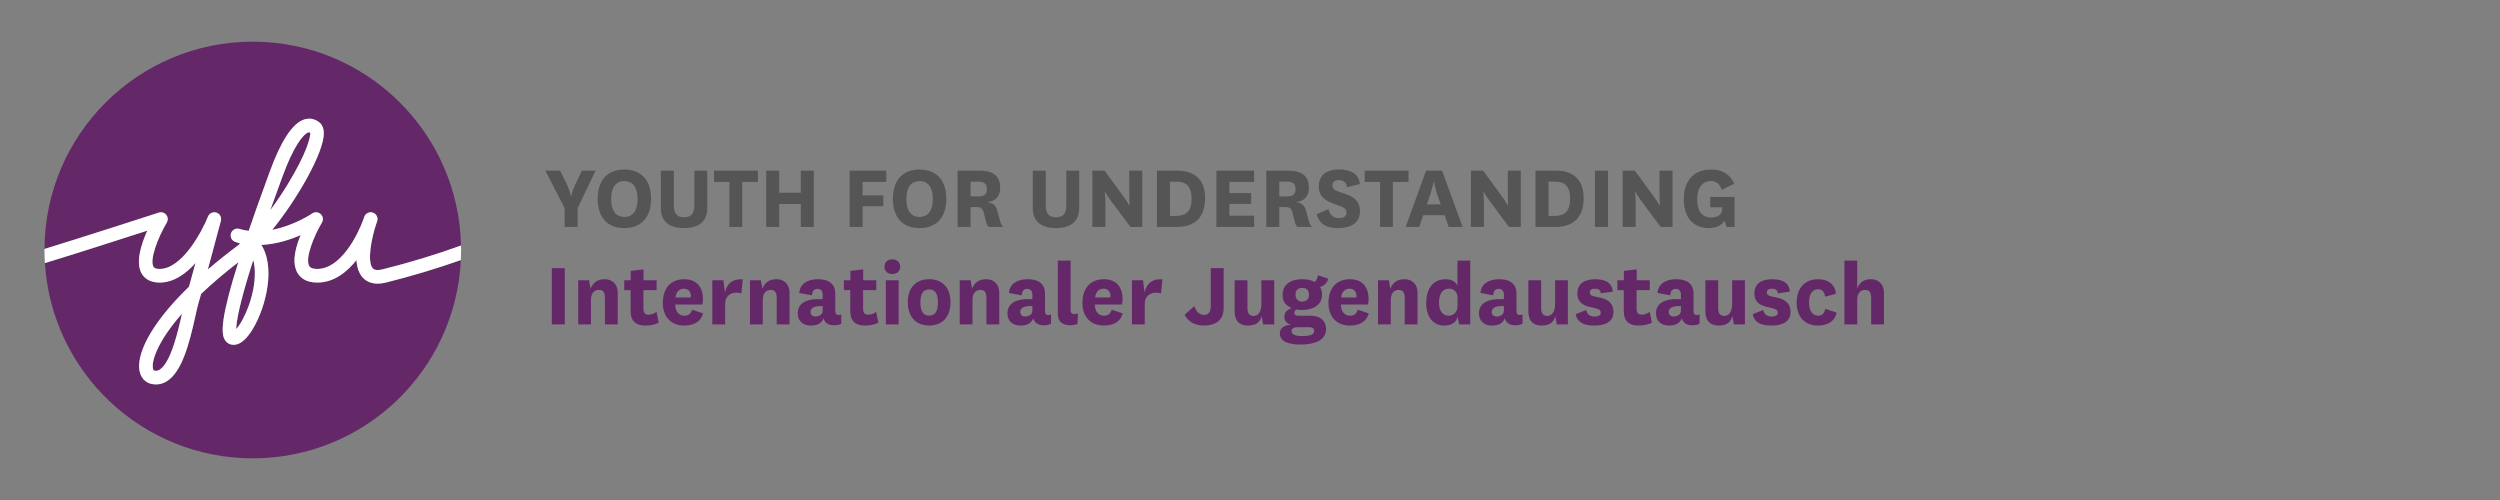 <?xml version="1.0" encoding="UTF-8" standalone="no"?>
<!-- Generator: Adobe Illustrator 16.0.0, SVG Export Plug-In . SVG Version: 6.00 Build 0)  -->

<svg
   xmlns:dc="http://purl.org/dc/elements/1.1/"
   xmlns:cc="http://creativecommons.org/ns#"
   xmlns:rdf="http://www.w3.org/1999/02/22-rdf-syntax-ns#"
   xmlns:svg="http://www.w3.org/2000/svg"
   xmlns="http://www.w3.org/2000/svg"
   xmlns:sodipodi="http://sodipodi.sourceforge.net/DTD/sodipodi-0.dtd"
   xmlns:inkscape="http://www.inkscape.org/namespaces/inkscape"
   version="1.1"
   id="Ebene_1"
   x="0px"
   y="0px"
   width="450"
   height="90"
   viewBox="0 0 450 90"
   enable-background="new 0 0 340 75"
   xml:space="preserve"
   inkscape:version="0.91 r13725"
   sodipodi:docname="yfu_logo.svg"><rect x="0" y="0" width="450" height="90" fill="#808080" stroke="none"/><defs
     id="defs127" /><sodipodi:namedview
     pagecolor="#ffffff"
     bordercolor="#666666"
     borderopacity="1"
     objecttolerance="10"
     gridtolerance="10"
     guidetolerance="10"
     inkscape:pageopacity="0"
     inkscape:pageshadow="2"
     inkscape:window-width="1668"
     inkscape:window-height="881"
     id="namedview125"
     showgrid="false"
     inkscape:zoom="1.0294118"
     inkscape:cx="136.49843"
     inkscape:cy="37.5"
     inkscape:window-x="0"
     inkscape:window-y="0"
     inkscape:window-maximized="0"
     inkscape:current-layer="Ebene_1" /><g
     id="g3"
     transform="translate(8,7.5)"><g
       id="g5"><path
         d="m 21.926,31.168 c 0.318,0.396 0.356,0.949 0.098,1.389 -1.695,2.878 -3.098,6.735 -2.405,7.949 0.059,0.101 0.232,0.406 1.116,0.406 4.067,0 7.664,-6.807 8.705,-9.431 0.238,-0.603 0.905,-0.915 1.522,-0.711 0.615,0.204 0.966,0.851 0.801,1.476 -0.018,0.064 -1.15,4.346 -2.354,8.765 1.633,-1.403 3.449,-2.861 5.468,-4.368 0.119,-0.09 0.243,-0.185 0.367,-0.286 -0.199,-0.093 -0.411,-0.176 -0.633,-0.245 -0.072,-0.021 -0.147,-0.042 -0.22,-0.062 -0.641,-0.19 -1.01,-0.862 -0.826,-1.508 0.183,-0.645 0.85,-1.023 1.496,-0.848 0.08,0.02 0.16,0.044 0.241,0.069 0.485,0.132 0.971,0.228 1.459,0.292 0.936,-2.736 2.044,-5.86 3.352,-9.429 0.176,-0.478 0.317,-0.865 0.416,-1.142 2.039,-5.637 4.145,-8.829 6.255,-9.485 0.904,-0.279 1.801,-0.126 2.597,0.444 0.409,0.294 0.896,0.884 0.907,2.026 0.033,3.393 -4.628,11.676 -9.289,17.407 3.992,-0.772 7.154,-2.917 7.198,-2.951 0.476,-0.325 1.114,-0.279 1.535,0.117 0.418,0.393 0.509,1.025 0.214,1.521 -1.393,2.323 -3.083,6.413 -2.289,7.811 0.075,0.132 0.305,0.538 1.444,0.538 4.245,0 7.315,-6.129 8.325,-8.958 0.085,-0.259 0.143,-0.413 0.15,-0.437 0.228,-0.628 0.915,-0.959 1.548,-0.742 0.633,0.217 0.974,0.899 0.768,1.535 -0.013,0.046 -0.065,0.199 -0.15,0.437 -0.912,2.716 -1.69,6.891 -0.636,8.056 0.302,0.336 0.896,0.396 1.76,0.182 4.838,-1.205 9.777,-2.709 14.115,-4.289 C 74.551,16.358 57.942,0 37.501,0 16.854,0 0.105,16.691 0.008,37.314 6.31,35.396 20.441,30.819 20.593,30.768 c 0.483,-0.155 1.013,0.003 1.333,0.4 z"
         id="path7"
         inkscape:connector-curvature="0"
         style="fill:#642869" /><path
         d="m 57.285,42.443 c -0.661,-0.733 -1.033,-1.767 -1.121,-3.123 -1.733,2.188 -4.083,4.041 -7.064,4.041 -2.122,0 -3.116,-0.969 -3.576,-1.78 -0.833,-1.471 -0.665,-3.62 0.511,-6.581 0.024,-0.06 0.047,-0.119 0.07,-0.179 -1.879,0.824 -4.364,1.632 -7.059,1.763 0.4,0.641 0.708,1.369 0.922,2.184 1.333,5.072 -1.382,12.355 -3.86,14.792 -1.085,1.064 -2.007,1.096 -2.591,0.931 -0.478,-0.135 -0.874,-0.468 -1.116,-0.944 -0.6,-1.169 -0.628,-3.942 2.496,-13.844 -2.643,2.042 -4.853,3.944 -6.697,5.695 -0.191,0.683 -0.375,1.331 -0.545,1.922 -0.122,0.43 -0.279,1.14 -0.46,1.961 -1.116,5.064 -2.437,10.149 -5.172,11.848 -0.607,0.377 -1.266,0.568 -1.943,0.568 -0.297,0 -0.599,-0.037 -0.899,-0.111 -1.067,-0.267 -1.816,-1.101 -2.057,-2.292 -0.571,-2.832 1.661,-8.17 8.898,-15.192 0.377,-1.356 0.778,-2.824 1.17,-4.261 -1.744,1.953 -3.93,3.521 -6.457,3.521 -1.904,0 -2.813,-0.895 -3.243,-1.644 -1.137,-1.992 -0.057,-5.31 1.026,-7.704 C 13.812,35.532 4.47,38.534 0.082,39.853 1.299,59.467 17.583,75 37.501,75 57.606,75 74.01,59.178 74.954,39.306 c -4.203,1.495 -8.897,2.907 -13.498,4.056 -2.253,0.56 -3.512,-0.189 -4.171,-0.919 z"
         id="path9"
         inkscape:connector-curvature="0"
         style="fill:#642869" /><path
         d="m 19.523,58.811 c 0.072,0.354 0.193,0.385 0.245,0.397 0.349,0.085 0.644,0.035 0.961,-0.16 2.042,-1.266 3.367,-7.099 4.028,-10.09 -4.609,5.247 -5.471,8.664 -5.234,9.853 z"
         id="path11"
         inkscape:connector-curvature="0"
         style="fill:#642869" /><path
         d="m 37.258,40.341 c -2.287,7.255 -2.718,10.209 -2.744,11.387 1.318,-1.385 3.452,-6.015 3.354,-10.281 -0.018,-0.791 -0.111,-1.501 -0.284,-2.126 -0.108,0.341 -0.217,0.682 -0.326,1.02 z"
         id="path13"
         inkscape:connector-curvature="0"
         style="fill:#642869" /><path
         d="m 47.836,16.363 c -0.072,-0.036 -0.132,-0.052 -0.186,-0.052 -0.052,0 -0.095,0.013 -0.142,0.026 -0.933,0.29 -2.716,2.553 -4.677,7.979 -0.101,0.279 -0.246,0.669 -0.421,1.152 -0.434,1.186 -1.059,2.892 -1.77,4.886 1.075,-1.452 2.147,-3.041 3.157,-4.692 3.368,-5.508 4.158,-8.544 4.039,-9.299 z"
         id="path15"
         inkscape:connector-curvature="0"
         style="fill:#642869" /></g><path
       d="m 75,37.499 c 0,-0.271 -0.014,-0.537 -0.021,-0.804 l 0,0 c -4.338,1.58 -9.276,3.084 -14.115,4.289 -0.863,0.215 -1.458,0.154 -1.76,-0.182 -1.054,-1.165 -0.276,-5.34 0.636,-8.056 0.085,-0.237 0.137,-0.391 0.15,-0.437 0.207,-0.636 -0.134,-1.317 -0.768,-1.535 -0.633,-0.217 -1.32,0.113 -1.548,0.742 -0.007,0.023 -0.064,0.178 -0.15,0.437 -1.01,2.829 -4.08,8.958 -8.325,8.958 -1.14,0 -1.37,-0.406 -1.444,-0.538 -0.793,-1.397 0.896,-5.487 2.289,-7.811 0.294,-0.496 0.204,-1.129 -0.214,-1.521 -0.421,-0.396 -1.06,-0.442 -1.535,-0.117 -0.044,0.034 -3.206,2.178 -7.198,2.951 4.661,-5.73 9.322,-14.014 9.289,-17.407 -0.011,-1.142 -0.499,-1.731 -0.907,-2.026 -0.796,-0.571 -1.692,-0.724 -2.597,-0.444 -2.111,0.656 -4.216,3.848 -6.255,9.485 -0.098,0.277 -0.24,0.664 -0.416,1.142 -1.308,3.568 -2.416,6.692 -3.352,9.429 -0.488,-0.064 -0.974,-0.16 -1.459,-0.292 -0.081,-0.025 -0.161,-0.05 -0.241,-0.069 -0.646,-0.176 -1.312,0.203 -1.496,0.848 -0.184,0.646 0.186,1.317 0.826,1.508 0.072,0.021 0.148,0.042 0.22,0.062 0.223,0.069 0.435,0.152 0.633,0.245 -0.124,0.102 -0.248,0.196 -0.367,0.286 -2.019,1.507 -3.835,2.965 -5.468,4.368 1.204,-4.419 2.336,-8.7 2.354,-8.765 0.165,-0.625 -0.186,-1.271 -0.801,-1.476 -0.617,-0.204 -1.284,0.108 -1.522,0.711 -1.041,2.624 -4.638,9.431 -8.705,9.431 -0.884,0 -1.057,-0.306 -1.116,-0.406 -0.693,-1.214 0.71,-5.071 2.405,-7.949 0.258,-0.439 0.22,-0.993 -0.098,-1.389 -0.32,-0.397 -0.85,-0.555 -1.333,-0.4 C 20.44,30.82 6.31,35.396 0.008,37.314 L 0.006,37.316 C 0.005,37.378 0,37.438 0,37.499 c 0,0.072 0.008,0.143 0.008,0.215 0.005,0.699 0.03,1.395 0.072,2.086 0,0.018 0,0.034 0.001,0.053 l 0.001,0 c 4.387,-1.319 13.729,-4.321 18.436,-5.839 -1.083,2.395 -2.163,5.712 -1.026,7.704 0.429,0.749 1.338,1.644 3.243,1.644 2.527,0 4.713,-1.568 6.457,-3.521 -0.393,1.437 -0.793,2.904 -1.17,4.261 -7.237,7.022 -9.47,12.36 -8.898,15.192 0.24,1.191 0.989,2.025 2.057,2.292 0.3,0.074 0.602,0.111 0.899,0.111 0.677,0 1.336,-0.191 1.943,-0.568 2.736,-1.698 4.057,-6.783 5.172,-11.848 0.181,-0.821 0.338,-1.531 0.46,-1.961 0.17,-0.591 0.354,-1.239 0.545,-1.922 1.845,-1.751 4.054,-3.653 6.697,-5.695 -3.124,9.901 -3.096,12.675 -2.496,13.844 0.243,0.477 0.638,0.81 1.116,0.944 0.584,0.165 1.506,0.134 2.591,-0.931 2.478,-2.437 5.194,-9.72 3.86,-14.792 -0.214,-0.814 -0.522,-1.543 -0.922,-2.184 2.695,-0.131 5.18,-0.938 7.059,-1.763 -0.023,0.06 -0.046,0.119 -0.07,0.179 -1.175,2.961 -1.343,5.11 -0.511,6.581 0.459,0.812 1.454,1.78 3.576,1.78 2.981,0 5.331,-1.853 7.064,-4.041 0.088,1.356 0.46,2.39 1.121,3.123 0.659,0.729 1.917,1.479 4.171,0.918 4.6,-1.148 9.295,-2.561 13.498,-4.056 0.001,0 0.001,0 0.001,0 C 74.983,38.706 75,38.104 75,37.499 Z M 20.729,59.048 c -0.317,0.195 -0.612,0.245 -0.961,0.16 -0.052,-0.013 -0.173,-0.044 -0.245,-0.397 -0.238,-1.188 0.625,-4.605 5.234,-9.853 -0.66,2.991 -1.986,8.824 -4.028,10.09 z m 13.785,-7.32 c 0.026,-1.178 0.458,-4.132 2.744,-11.387 0.109,-0.338 0.217,-0.679 0.326,-1.021 0.173,0.625 0.266,1.335 0.284,2.126 0.098,4.267 -2.036,8.897 -3.354,10.282 z m 7.896,-26.26 c 0.176,-0.483 0.321,-0.873 0.421,-1.152 1.961,-5.426 3.744,-7.689 4.677,-7.979 0.046,-0.013 0.09,-0.026 0.142,-0.026 0.054,0 0.114,0.016 0.186,0.052 0.119,0.754 -0.671,3.791 -4.039,9.299 -1.01,1.651 -2.082,3.24 -3.157,4.692 0.711,-1.994 1.337,-3.7 1.77,-4.886 z"
       id="path17"
       inkscape:connector-curvature="0"
       style="fill:#ffffff" /><g
       id="g19"><path
         d="m 94.009,25.627 c 0.636,1.357 0.757,2.202 0.757,2.202 l 0.068,0 c 0,0 0.104,-0.877 0.739,-2.185 l 1.169,-2.425 2.459,0 -3.233,6.759 0,3.371 -2.338,0 0,-3.371 -3.458,-6.759 2.648,0 1.189,2.408 z"
         id="path21"
         inkscape:connector-curvature="0"
         style="fill:#555555" /><path
         d="m 99.581,28.292 c 0,-3.405 1.806,-5.28 4.798,-5.28 2.992,0 4.815,1.875 4.815,5.28 0,3.389 -1.823,5.263 -4.815,5.263 -2.992,10e-4 -4.798,-1.873 -4.798,-5.263 z m 2.425,0.036 c 0,1.995 0.774,3.215 2.373,3.215 1.6,0 2.391,-1.221 2.391,-3.215 0,-2.013 -0.791,-3.234 -2.391,-3.234 -1.583,0 -2.373,1.221 -2.373,3.234 z"
         id="path23"
         inkscape:connector-curvature="0"
         style="fill:#555555" /><path
         d="m 119.307,23.219 0,6.741 c 0,2.735 -1.926,3.595 -4.179,3.595 -2.237,0 -4.18,-0.86 -4.18,-3.595 l 0,-6.741 2.34,0 0,6.088 c 0,1.445 0.377,2.304 1.84,2.304 1.479,0 1.857,-0.859 1.857,-2.321 l 0,-6.071 2.322,0 z"
         id="path25"
         inkscape:connector-curvature="0"
         style="fill:#555555" /><path
         d="m 123.296,33.35 0,-8.101 -2.769,0 0,-2.029 7.895,0 0,2.029 -2.822,0 0,8.101 -2.304,0 z"
         id="path27"
         inkscape:connector-curvature="0"
         style="fill:#555555" /><path
         d="m 129.917,33.35 0,-10.13 2.339,0 0,3.973 3.886,0 0,-3.973 2.339,0 0,10.13 -2.339,0 0,-4.128 -3.886,0 0,4.128 -2.339,0 z"
         id="path29"
         inkscape:connector-curvature="0"
         style="fill:#555555" /><path
         d="m 144.931,33.35 0,-10.13 6.604,0 0,2.029 -4.265,0 0,2.425 3.731,0 0,1.943 -3.731,0 0,3.732 -2.339,0 z"
         id="path31"
         inkscape:connector-curvature="0"
         style="fill:#555555" /><path
         d="m 152.721,28.292 c 0,-3.405 1.807,-5.28 4.798,-5.28 2.992,0 4.816,1.875 4.816,5.28 0,3.389 -1.824,5.263 -4.816,5.263 -2.992,10e-4 -4.798,-1.873 -4.798,-5.263 z m 2.425,0.036 c 0,1.995 0.774,3.215 2.373,3.215 1.6,0 2.39,-1.221 2.39,-3.215 0,-2.013 -0.79,-3.234 -2.39,-3.234 -1.582,0 -2.373,1.221 -2.373,3.234 z"
         id="path33"
         inkscape:connector-curvature="0"
         style="fill:#555555" /><path
         d="m 169.986,33.35 c -0.309,-0.241 -0.43,-0.619 -0.531,-1.049 l -0.379,-1.515 c -0.207,-0.859 -0.603,-1.014 -1.376,-1.014 l -0.997,0 0,3.578 -2.339,0 0,-10.13 3.99,0 c 2.27,0 3.679,0.826 3.679,3.096 0,1.566 -0.91,2.408 -2.218,2.544 l 0,0.035 c 0.929,0.155 1.427,0.55 1.687,1.479 l 0.515,1.892 c 0.103,0.396 0.24,0.74 0.567,1.084 l -2.598,0 z m -3.283,-5.504 1.496,0 c 0.929,0 1.444,-0.361 1.444,-1.324 0,-0.86 -0.482,-1.324 -1.444,-1.324 l -1.496,0 0,2.648 z"
         id="path35"
         inkscape:connector-curvature="0"
         style="fill:#555555" /><path
         d="m 186.256,23.219 0,6.741 c 0,2.735 -1.926,3.595 -4.179,3.595 -2.236,0 -4.181,-0.86 -4.181,-3.595 l 0,-6.741 2.34,0 0,6.088 c 0,1.445 0.378,2.304 1.841,2.304 1.479,0 1.857,-0.859 1.857,-2.321 l 0,-6.071 2.322,0 z"
         id="path37"
         inkscape:connector-curvature="0"
         style="fill:#555555" /><path
         d="m 194.408,28.121 c 0.566,0.774 0.842,1.359 0.842,1.359 l 0.07,0 c 0,0 -0.053,-0.861 -0.053,-2.15 l 0,-4.111 2.339,0 0,10.13 -2.133,0 -3.577,-4.815 c -0.652,-0.86 -0.963,-1.498 -0.963,-1.498 l -0.068,0 c 0,0 0.104,0.826 0.104,2.288 l 0,4.025 -2.34,0 0,-10.13 2.201,0 3.578,4.902 z"
         id="path39"
         inkscape:connector-curvature="0"
         style="fill:#555555" /><path
         d="m 200.255,33.35 0,-10.13 3.731,0 c 2.805,0 4.938,1.393 4.938,4.954 0,3.749 -2.186,5.177 -5.092,5.177 l -3.577,0 z m 3.354,-1.979 c 1.806,0 2.871,-0.757 2.871,-3.062 0,-2.407 -1.065,-3.112 -2.735,-3.112 l -1.151,0 0,6.174 1.015,0 z"
         id="path41"
         inkscape:connector-curvature="0"
         style="fill:#555555" /><path
         d="m 217.745,33.35 -6.793,0 0,-10.13 6.793,0 0,2.029 -4.453,0 0,2.012 3.92,0 0,1.944 -3.92,0 0,2.115 4.453,0 0,2.03 z"
         id="path43"
         inkscape:connector-curvature="0"
         style="fill:#555555" /><path
         d="m 225.553,33.35 c -0.309,-0.241 -0.431,-0.619 -0.532,-1.049 l -0.378,-1.515 c -0.208,-0.859 -0.602,-1.014 -1.376,-1.014 l -0.997,0 0,3.578 -2.34,0 0,-10.13 3.99,0 c 2.27,0 3.679,0.826 3.679,3.096 0,1.566 -0.91,2.408 -2.218,2.544 l 0,0.035 c 0.929,0.155 1.428,0.55 1.687,1.479 l 0.515,1.892 c 0.104,0.396 0.242,0.74 0.567,1.084 l -2.597,0 z m -3.283,-5.504 1.496,0 c 0.928,0 1.443,-0.361 1.443,-1.324 0,-0.86 -0.482,-1.324 -1.443,-1.324 l -1.496,0 0,2.648 z"
         id="path45"
         inkscape:connector-curvature="0"
         style="fill:#555555" /><path
         d="m 231.125,30.133 c 0.188,0.998 0.93,1.633 1.891,1.633 0.774,0 1.342,-0.31 1.342,-0.998 0,-0.653 -0.36,-0.962 -1.685,-1.376 -2.322,-0.739 -3.286,-1.616 -3.286,-3.354 0,-2.287 1.79,-3.043 3.562,-3.043 2.081,0 3.628,0.705 3.834,2.631 l -2.321,0.584 c -0.086,-0.894 -0.757,-1.289 -1.462,-1.289 -0.653,0 -1.17,0.292 -1.17,0.945 0,0.706 0.551,0.981 1.737,1.341 2.133,0.672 3.216,1.394 3.216,3.336 0,2.202 -1.788,3.01 -3.938,3.01 -1.994,0 -3.336,-0.653 -3.852,-2.477 l 2.132,-0.943 z"
         id="path47"
         inkscape:connector-curvature="0"
         style="fill:#555555" /><path
         d="m 240.411,33.35 0,-8.101 -2.769,0 0,-2.029 7.895,0 0,2.029 -2.821,0 0,8.101 -2.305,0 z"
         id="path49"
         inkscape:connector-curvature="0"
         style="fill:#555555" /><path
         d="m 252.021,31.234 -3.835,0 -0.723,2.115 -2.442,0 3.664,-10.13 2.889,0 3.697,10.13 -2.51,0 -0.74,-2.115 z m -3.183,-1.944 2.495,0 -0.414,-1.134 c -0.583,-1.669 -0.791,-2.89 -0.791,-2.89 l -0.067,0 c 0,0 -0.259,1.239 -0.826,2.872 l -0.397,1.152 z"
         id="path51"
         inkscape:connector-curvature="0"
         style="fill:#555555" /><path
         d="m 262.545,28.121 c 0.567,0.774 0.843,1.359 0.843,1.359 l 0.069,0 c 0,0 -0.051,-0.861 -0.051,-2.15 l 0,-4.111 2.337,0 0,10.13 -2.132,0 -3.577,-4.815 c -0.653,-0.86 -0.963,-1.498 -0.963,-1.498 l -0.068,0 c 0,0 0.103,0.826 0.103,2.288 l 0,4.025 -2.339,0 0,-10.13 2.201,0 3.577,4.902 z"
         id="path53"
         inkscape:connector-curvature="0"
         style="fill:#555555" /><path
         d="m 268.393,33.35 0,-10.13 3.732,0 c 2.803,0 4.936,1.393 4.936,4.954 0,3.749 -2.184,5.177 -5.092,5.177 l -3.576,0 z m 3.353,-1.979 c 1.807,0 2.872,-0.757 2.872,-3.062 0,-2.407 -1.065,-3.112 -2.734,-3.112 l -1.151,0 0,6.174 1.013,0 z"
         id="path55"
         inkscape:connector-curvature="0"
         style="fill:#555555" /><path
         d="m 281.429,23.219 0,10.13 -2.339,0 0,-10.13 2.339,0 z"
         id="path57"
         inkscape:connector-curvature="0"
         style="fill:#555555" /><path
         d="m 289.854,28.121 c 0.567,0.774 0.843,1.359 0.843,1.359 l 0.07,0 c 0,0 -0.053,-0.861 -0.053,-2.15 l 0,-4.111 2.339,0 0,10.13 -2.134,0 -3.576,-4.815 c -0.653,-0.86 -0.963,-1.498 -0.963,-1.498 l -0.068,0 c 0,0 0.104,0.826 0.104,2.288 l 0,4.025 -2.34,0 0,-10.13 2.201,0 3.577,4.902 z"
         id="path59"
         inkscape:connector-curvature="0"
         style="fill:#555555" /><path
         d="m 304.216,27.949 0,5.4 -1.446,0 -0.377,-1.136 c -0.517,0.912 -1.547,1.342 -2.787,1.342 -2.632,0 -4.522,-1.669 -4.522,-5.228 0,-3.389 1.857,-5.315 4.954,-5.315 2.028,0 3.457,0.945 4.126,2.563 l -2.253,1.101 c -0.326,-1.067 -1.015,-1.599 -1.96,-1.599 -1.083,0 -2.459,0.739 -2.459,3.284 0,1.824 0.671,3.286 2.493,3.286 1.359,0 1.995,-0.637 1.995,-1.497 l 0,-0.343 -2.134,0 0,-1.858 4.37,0 z"
         id="path61"
         inkscape:connector-curvature="0"
         style="fill:#555555" /></g><g
       id="g63"><path
         d="m 93.665,40.764 0,10.129 -2.339,0 0,-10.129 2.339,0 z"
         id="path65"
         inkscape:connector-curvature="0"
         style="fill:#642869" /><path
         d="m 98.307,44.478 c 0.43,-1.187 1.324,-1.72 2.546,-1.72 1.221,0 2.338,0.722 2.338,2.512 l 0,5.623 -2.305,0 0,-4.764 c 0,-0.878 -0.24,-1.445 -1.065,-1.445 -0.74,0 -1.444,0.414 -1.444,1.842 l 0,4.367 -2.305,0 0,-7.944 1.96,0 0.275,1.529 z"
         id="path67"
         inkscape:connector-curvature="0"
         style="fill:#642869" /><path
         d="m 110.57,50.583 c -0.671,0.346 -1.497,0.517 -2.442,0.517 -1.583,0 -2.615,-0.74 -2.615,-2.563 l 0,-3.817 -1.152,0 0,-1.771 1.168,0 0,-1.687 2.305,-0.275 0,1.962 2.356,0 0,1.771 -2.373,0 0,3.301 c 0,0.844 0.327,1.119 0.962,1.119 0.499,0 0.929,-0.173 1.394,-0.499 l 0.397,1.942 z"
         id="path69"
         inkscape:connector-curvature="0"
         style="fill:#642869" /><path
         d="m 116.589,48.244 1.961,0.671 c -0.413,1.617 -1.841,2.185 -3.405,2.185 -2.27,0 -3.836,-1.496 -3.836,-4.06 0,-2.734 1.479,-4.282 3.871,-4.282 2.252,0 3.354,1.479 3.354,3.526 0,0.344 -0.035,0.705 -0.103,1.031 l -4.902,0 c 0.051,1.221 0.619,2.013 1.668,2.013 0.618,0 1.135,-0.241 1.392,-1.084 z m -0.257,-2.201 c 0.017,-0.104 0.017,-0.172 0.017,-0.275 0,-0.739 -0.43,-1.307 -1.255,-1.307 -0.86,0 -1.411,0.653 -1.496,1.582 l 2.734,0 z"
         id="path71"
         inkscape:connector-curvature="0"
         style="fill:#642869" /><path
         d="m 125.446,45.321 c -0.293,-0.104 -0.534,-0.138 -0.896,-0.138 -0.911,0 -2.028,0.446 -2.028,2.081 l 0,3.628 -2.305,0 0,-7.944 1.995,0 0.275,2.183 c 0.344,-1.376 1.117,-2.476 3.216,-2.354 l -0.257,2.544 z"
         id="path73"
         inkscape:connector-curvature="0"
         style="fill:#642869" /><path
         d="m 129.229,44.478 c 0.43,-1.187 1.324,-1.72 2.546,-1.72 1.22,0 2.338,0.722 2.338,2.512 l 0,5.623 -2.305,0 0,-4.764 c 0,-0.878 -0.24,-1.445 -1.065,-1.445 -0.74,0 -1.444,0.414 -1.444,1.842 l 0,4.367 -2.305,0 0,-7.944 1.96,0 0.275,1.529 z"
         id="path75"
         inkscape:connector-curvature="0"
         style="fill:#642869" /><path
         d="m 142.352,48.485 c 0,0.533 0.223,0.722 0.583,0.722 0.19,0 0.344,-0.051 0.499,-0.12 l 0,1.668 c -0.327,0.207 -0.757,0.293 -1.308,0.293 -1.014,0 -1.633,-0.395 -1.891,-1.256 -0.36,0.98 -1.221,1.308 -2.305,1.308 -1.41,0 -2.338,-0.825 -2.338,-2.185 0,-1.771 1.428,-2.734 4.488,-2.563 l 0,-0.755 c 0,-0.688 -0.292,-1.101 -0.929,-1.101 -0.636,0 -0.963,0.43 -0.997,1.168 l -2.287,-0.43 c 0.12,-1.685 1.547,-2.477 3.371,-2.477 1.978,0 3.113,0.861 3.113,2.632 l 0,3.096 z m -2.271,-0.894 c -1.617,-0.052 -2.184,0.379 -2.184,1.084 0,0.465 0.327,0.791 0.877,0.791 0.601,0 1.307,-0.292 1.307,-1.066 l 0,-0.809 z"
         id="path77"
         inkscape:connector-curvature="0"
         style="fill:#642869" /><path
         d="m 150.107,50.583 c -0.671,0.346 -1.497,0.517 -2.442,0.517 -1.583,0 -2.615,-0.74 -2.615,-2.563 l 0,-3.817 -1.152,0 0,-1.771 1.169,0 0,-1.687 2.304,-0.275 0,1.962 2.356,0 0,1.771 -2.373,0 0,3.301 c 0,0.844 0.327,1.119 0.962,1.119 0.499,0 0.929,-0.173 1.394,-0.499 l 0.397,1.942 z"
         id="path79"
         inkscape:connector-curvature="0"
         style="fill:#642869" /><path
         d="m 152.601,39.181 c 0.808,0 1.428,0.466 1.428,1.342 0,0.843 -0.62,1.308 -1.428,1.308 -0.773,0 -1.395,-0.465 -1.395,-1.308 0,-0.877 0.621,-1.342 1.395,-1.342 z m 1.152,3.767 0,7.944 -2.305,0 0,-7.944 2.305,0 z"
         id="path81"
         inkscape:connector-curvature="0"
         style="fill:#642869" /><path
         d="m 155.402,46.902 c 0,-2.699 1.531,-4.145 3.853,-4.145 2.305,0 3.837,1.445 3.837,4.145 0,2.684 -1.532,4.197 -3.837,4.197 -2.321,0.001 -3.853,-1.513 -3.853,-4.197 z m 2.272,0 c 0,1.651 0.499,2.408 1.581,2.408 1.067,0 1.566,-0.757 1.566,-2.408 0,-1.564 -0.518,-2.303 -1.566,-2.303 -1.066,0.001 -1.581,0.739 -1.581,2.303 z"
         id="path83"
         inkscape:connector-curvature="0"
         style="fill:#642869" /><path
         d="m 166.978,44.478 c 0.429,-1.187 1.323,-1.72 2.546,-1.72 1.221,0 2.338,0.722 2.338,2.512 l 0,5.623 -2.305,0 0,-4.764 c 0,-0.878 -0.239,-1.445 -1.066,-1.445 -0.739,0 -1.443,0.414 -1.443,1.842 l 0,4.367 -2.305,0 0,-7.944 1.959,0 0.276,1.529 z"
         id="path85"
         inkscape:connector-curvature="0"
         style="fill:#642869" /><path
         d="m 180.101,48.485 c 0,0.533 0.223,0.722 0.584,0.722 0.189,0 0.343,-0.051 0.498,-0.12 l 0,1.668 c -0.327,0.207 -0.756,0.293 -1.306,0.293 -1.016,0 -1.635,-0.395 -1.894,-1.256 -0.36,0.98 -1.221,1.308 -2.305,1.308 -1.408,0 -2.338,-0.825 -2.338,-2.185 0,-1.771 1.428,-2.734 4.488,-2.563 l 0,-0.755 c 0,-0.688 -0.292,-1.101 -0.93,-1.101 -0.635,0 -0.961,0.43 -0.997,1.168 l -2.287,-0.43 c 0.121,-1.685 1.549,-2.477 3.371,-2.477 1.978,0 3.114,0.861 3.114,2.632 l 0,3.096 z m -2.272,-0.894 c -1.617,-0.052 -2.184,0.379 -2.184,1.084 0,0.465 0.326,0.791 0.877,0.791 0.603,0 1.307,-0.292 1.307,-1.066 l 0,-0.809 z"
         id="path87"
         inkscape:connector-curvature="0"
         style="fill:#642869" /><path
         d="m 185.93,50.842 c -0.448,0.12 -0.878,0.206 -1.325,0.206 -1.151,0 -2.201,-0.534 -2.201,-2.029 l 0,-9.614 2.305,0 0,8.944 c 0,0.498 0.31,0.687 0.723,0.687 0.207,0 0.412,-0.033 0.618,-0.12 l -0.12,1.926 z"
         id="path89"
         inkscape:connector-curvature="0"
         style="fill:#642869" /><path
         d="m 192.119,48.244 1.962,0.671 c -0.413,1.617 -1.841,2.185 -3.405,2.185 -2.27,0 -3.836,-1.496 -3.836,-4.06 0,-2.734 1.479,-4.282 3.87,-4.282 2.254,0 3.354,1.479 3.354,3.526 0,0.344 -0.035,0.705 -0.104,1.031 l -4.902,0 c 0.053,1.221 0.62,2.013 1.668,2.013 0.621,0 1.137,-0.241 1.393,-1.084 z m -0.256,-2.201 c 0.017,-0.104 0.017,-0.172 0.017,-0.275 0,-0.739 -0.431,-1.307 -1.256,-1.307 -0.86,0 -1.411,0.653 -1.496,1.582 l 2.735,0 z"
         id="path91"
         inkscape:connector-curvature="0"
         style="fill:#642869" /><path
         d="m 200.978,45.321 c -0.294,-0.104 -0.533,-0.138 -0.896,-0.138 -0.911,0 -2.029,0.446 -2.029,2.081 l 0,3.628 -2.304,0 0,-7.944 1.994,0 0.275,2.183 c 0.343,-1.376 1.117,-2.476 3.216,-2.354 l -0.256,2.544 z"
         id="path93"
         inkscape:connector-curvature="0"
         style="fill:#642869" /><path
         d="m 212.259,40.764 0,7.189 c 0,2.304 -1.601,3.146 -3.544,3.146 -1.633,0 -2.803,-0.637 -3.474,-1.943 l 1.721,-1.549 c 0.413,1.016 0.895,1.566 1.719,1.566 0.947,0 1.256,-0.551 1.256,-1.635 l 0,-6.775 2.322,0 z"
         id="path95"
         inkscape:connector-curvature="0"
         style="fill:#642869" /><path
         d="m 219.085,49.414 c -0.275,1.083 -0.997,1.686 -2.459,1.686 -1.409,0 -2.391,-0.722 -2.391,-2.563 l 0,-5.588 2.306,0 0,4.935 c 0,0.946 0.291,1.479 1.082,1.479 0.793,0 1.428,-0.618 1.428,-2.149 l 0,-4.265 2.305,0 0,7.944 -1.995,0 -0.276,-1.479 z"
         id="path97"
         inkscape:connector-curvature="0"
         style="fill:#642869" /><path
         d="m 228.647,43.257 c 0.343,-0.345 0.43,-0.567 0.602,-1.204 l 1.806,0.603 c -0.087,0.773 -0.792,1.307 -1.445,1.495 0.241,0.379 0.361,0.861 0.361,1.411 0,1.841 -1.615,2.734 -3.645,2.734 -0.379,0 -0.774,-0.034 -0.964,-0.103 -0.275,0.172 -0.379,0.396 -0.379,0.653 0,0.274 0.224,0.481 0.637,0.481 l 2.27,0 c 1.789,0 2.804,0.963 2.804,2.339 0,2.27 -2.338,2.855 -4.609,2.855 -1.96,0 -3.715,-0.466 -3.715,-1.995 0,-0.93 0.671,-1.496 2.099,-1.599 -0.79,-0.053 -1.289,-0.706 -1.289,-1.412 0,-0.618 0.412,-1.307 1.341,-1.563 -1.084,-0.431 -1.65,-1.119 -1.65,-2.392 0,-1.84 1.41,-2.804 3.524,-2.804 0.893,0.002 1.667,0.174 2.252,0.501 z m -2.304,9.733 c 1.599,0 2.201,-0.291 2.201,-0.928 0,-0.481 -0.292,-0.671 -0.98,-0.671 l -1.96,0 c -0.653,0 -1.119,0.224 -1.119,0.688 -0.001,0.62 0.636,0.911 1.858,0.911 z m 0.051,-6.208 c 0.791,0 1.222,-0.431 1.222,-1.221 0,-0.842 -0.431,-1.237 -1.222,-1.237 -0.809,0.017 -1.203,0.446 -1.203,1.237 -0.001,0.707 0.394,1.221 1.203,1.221 z"
         id="path99"
         inkscape:connector-curvature="0"
         style="fill:#642869" /><path
         d="m 236.404,48.244 1.96,0.671 c -0.413,1.617 -1.84,2.185 -3.405,2.185 -2.27,0 -3.835,-1.496 -3.835,-4.06 0,-2.734 1.479,-4.282 3.87,-4.282 2.253,0 3.354,1.479 3.354,3.526 0,0.344 -0.034,0.705 -0.104,1.031 l -4.9,0 c 0.051,1.221 0.618,2.013 1.667,2.013 0.619,0 1.135,-0.241 1.393,-1.084 z m -0.258,-2.201 c 0.017,-0.104 0.017,-0.172 0.017,-0.275 0,-0.739 -0.43,-1.307 -1.256,-1.307 -0.859,0 -1.41,0.653 -1.496,1.582 l 2.735,0 z"
         id="path101"
         inkscape:connector-curvature="0"
         style="fill:#642869" /><path
         d="m 242.268,44.478 c 0.43,-1.187 1.324,-1.72 2.547,-1.72 1.221,0 2.338,0.722 2.338,2.512 l 0,5.623 -2.305,0 0,-4.764 c 0,-0.878 -0.241,-1.445 -1.066,-1.445 -0.739,0 -1.443,0.414 -1.443,1.842 l 0,4.367 -2.306,0 0,-7.944 1.96,0 0.275,1.529 z"
         id="path103"
         inkscape:connector-curvature="0"
         style="fill:#642869" /><path
         d="m 254.342,39.404 2.303,0 0,11.488 -1.994,0 -0.292,-1.376 c -0.293,1.205 -1.291,1.583 -2.477,1.583 -1.755,0 -3.165,-1.394 -3.165,-4.007 0,-2.718 1.272,-4.335 3.544,-4.335 1.014,0 1.874,0.482 2.081,1.238 l 0,-4.591 z m 0.016,6.708 c 0,-1.17 -0.758,-1.651 -1.547,-1.651 -0.913,0 -1.79,0.653 -1.79,2.528 0,1.496 0.67,2.339 1.754,2.339 0.791,0 1.583,-0.584 1.583,-1.737 l 0,-1.479 z"
         id="path105"
         inkscape:connector-curvature="0"
         style="fill:#642869" /><path
         d="m 264.971,48.485 c 0,0.533 0.223,0.722 0.584,0.722 0.188,0 0.343,-0.051 0.498,-0.12 l 0,1.668 c -0.327,0.207 -0.756,0.293 -1.307,0.293 -1.015,0 -1.634,-0.395 -1.893,-1.256 -0.359,0.98 -1.22,1.308 -2.304,1.308 -1.41,0 -2.339,-0.825 -2.339,-2.185 0,-1.771 1.428,-2.734 4.488,-2.563 l 0,-0.755 c 0,-0.688 -0.292,-1.101 -0.93,-1.101 -0.635,0 -0.961,0.43 -0.997,1.168 l -2.286,-0.43 c 0.12,-1.685 1.548,-2.477 3.37,-2.477 1.978,0 3.114,0.861 3.114,2.632 l 0,3.096 z m -2.272,-0.894 c -1.616,-0.052 -2.184,0.379 -2.184,1.084 0,0.465 0.327,0.791 0.877,0.791 0.602,0 1.307,-0.292 1.307,-1.066 l 0,-0.809 z"
         id="path107"
         inkscape:connector-curvature="0"
         style="fill:#642869" /><path
         d="m 271.951,49.414 c -0.275,1.083 -0.997,1.686 -2.46,1.686 -1.409,0 -2.39,-0.722 -2.39,-2.563 l 0,-5.588 2.305,0 0,4.935 c 0,0.946 0.292,1.479 1.082,1.479 0.792,0 1.429,-0.618 1.429,-2.149 l 0,-4.265 2.305,0 0,7.944 -1.995,0 -0.276,-1.479 z"
         id="path109"
         inkscape:connector-curvature="0"
         style="fill:#642869" /><path
         d="m 277.506,48.296 c 0.173,0.86 0.791,1.187 1.549,1.187 0.637,0 1.084,-0.224 1.084,-0.688 0,-0.446 -0.311,-0.654 -1.016,-0.825 l -1.169,-0.275 c -1.393,-0.362 -2.03,-1.152 -2.03,-2.356 0,-2.011 1.6,-2.58 3.233,-2.58 1.892,0 3.027,0.688 3.147,2.237 l -2.149,0.309 c -0.086,-0.637 -0.447,-0.843 -1.101,-0.843 -0.533,0 -0.895,0.24 -0.895,0.653 0,0.396 0.24,0.619 0.774,0.723 l 1.117,0.241 c 1.618,0.344 2.373,1.203 2.373,2.562 0,1.771 -1.462,2.459 -3.405,2.459 -1.96,0 -3.096,-0.55 -3.404,-2.046 l 1.892,-0.758 z"
         id="path111"
         inkscape:connector-curvature="0"
         style="fill:#642869" /><path
         d="m 289.339,50.583 c -0.671,0.346 -1.496,0.517 -2.44,0.517 -1.584,0 -2.616,-0.74 -2.616,-2.563 l 0,-3.817 -1.152,0 0,-1.771 1.17,0 0,-1.687 2.304,-0.275 0,1.962 2.356,0 0,1.771 -2.373,0 0,3.301 c 0,0.844 0.328,1.119 0.963,1.119 0.5,0 0.929,-0.173 1.394,-0.499 l 0.394,1.942 z"
         id="path113"
         inkscape:connector-curvature="0"
         style="fill:#642869" /><path
         d="m 296.837,48.485 c 0,0.533 0.224,0.722 0.585,0.722 0.189,0 0.343,-0.051 0.498,-0.12 l 0,1.668 c -0.326,0.207 -0.757,0.293 -1.307,0.293 -1.016,0 -1.634,-0.395 -1.892,-1.256 -0.361,0.98 -1.222,1.308 -2.306,1.308 -1.409,0 -2.338,-0.825 -2.338,-2.185 0,-1.771 1.428,-2.734 4.488,-2.563 l 0,-0.755 c 0,-0.688 -0.292,-1.101 -0.929,-1.101 -0.636,0 -0.963,0.43 -0.997,1.168 l -2.288,-0.43 c 0.121,-1.685 1.549,-2.477 3.372,-2.477 1.978,0 3.112,0.861 3.112,2.632 l 0,3.096 z m -2.271,-0.894 c -1.616,-0.052 -2.184,0.379 -2.184,1.084 0,0.465 0.326,0.791 0.877,0.791 0.602,0 1.307,-0.292 1.307,-1.066 l 0,-0.809 z"
         id="path115"
         inkscape:connector-curvature="0"
         style="fill:#642869" /><path
         d="m 303.819,49.414 c -0.275,1.083 -0.997,1.686 -2.46,1.686 -1.409,0 -2.39,-0.722 -2.39,-2.563 l 0,-5.588 2.304,0 0,4.935 c 0,0.946 0.292,1.479 1.083,1.479 0.792,0 1.427,-0.618 1.427,-2.149 l 0,-4.265 2.306,0 0,7.944 -1.995,0 -0.275,-1.479 z"
         id="path117"
         inkscape:connector-curvature="0"
         style="fill:#642869" /><path
         d="m 309.374,48.296 c 0.172,0.86 0.791,1.187 1.548,1.187 0.637,0 1.084,-0.224 1.084,-0.688 0,-0.446 -0.311,-0.654 -1.016,-0.825 l -1.17,-0.275 c -1.393,-0.362 -2.028,-1.152 -2.028,-2.356 0,-2.011 1.599,-2.58 3.233,-2.58 1.892,0 3.026,0.688 3.146,2.237 l -2.149,0.309 c -0.085,-0.637 -0.447,-0.843 -1.101,-0.843 -0.534,0 -0.894,0.24 -0.894,0.653 0,0.396 0.24,0.619 0.772,0.723 l 1.118,0.241 c 1.617,0.344 2.374,1.203 2.374,2.562 0,1.771 -1.462,2.459 -3.405,2.459 -1.961,0 -3.096,-0.55 -3.405,-2.046 l 1.893,-0.758 z"
         id="path119"
         inkscape:connector-curvature="0"
         style="fill:#642869" /><path
         d="m 322.583,48.761 c -0.292,1.599 -1.668,2.339 -3.354,2.339 -2.305,0 -3.835,-1.496 -3.835,-4.146 0,-2.648 1.53,-4.196 3.853,-4.196 1.892,0 3.096,1.016 3.216,2.614 l -1.943,0.533 c -0.12,-0.843 -0.517,-1.342 -1.29,-1.342 -1.032,0 -1.6,0.913 -1.6,2.357 0,1.512 0.603,2.407 1.635,2.407 0.618,0 1.083,-0.31 1.289,-1.222 l 2.029,0.656 z"
         id="path121"
         inkscape:connector-curvature="0"
         style="fill:#642869" /><path
         d="m 326.297,44.461 c 0.411,-1.17 1.254,-1.703 2.477,-1.703 1.221,0 2.338,0.722 2.338,2.512 l 0,5.623 -2.304,0 0,-4.764 c 0,-0.878 -0.241,-1.445 -1.066,-1.445 -0.74,0 -1.444,0.414 -1.444,1.823 l 0,4.386 -2.305,0 0,-11.489 2.305,0 0,5.057 z"
         id="path123"
         inkscape:connector-curvature="0"
         style="fill:#642869" /></g></g></svg>